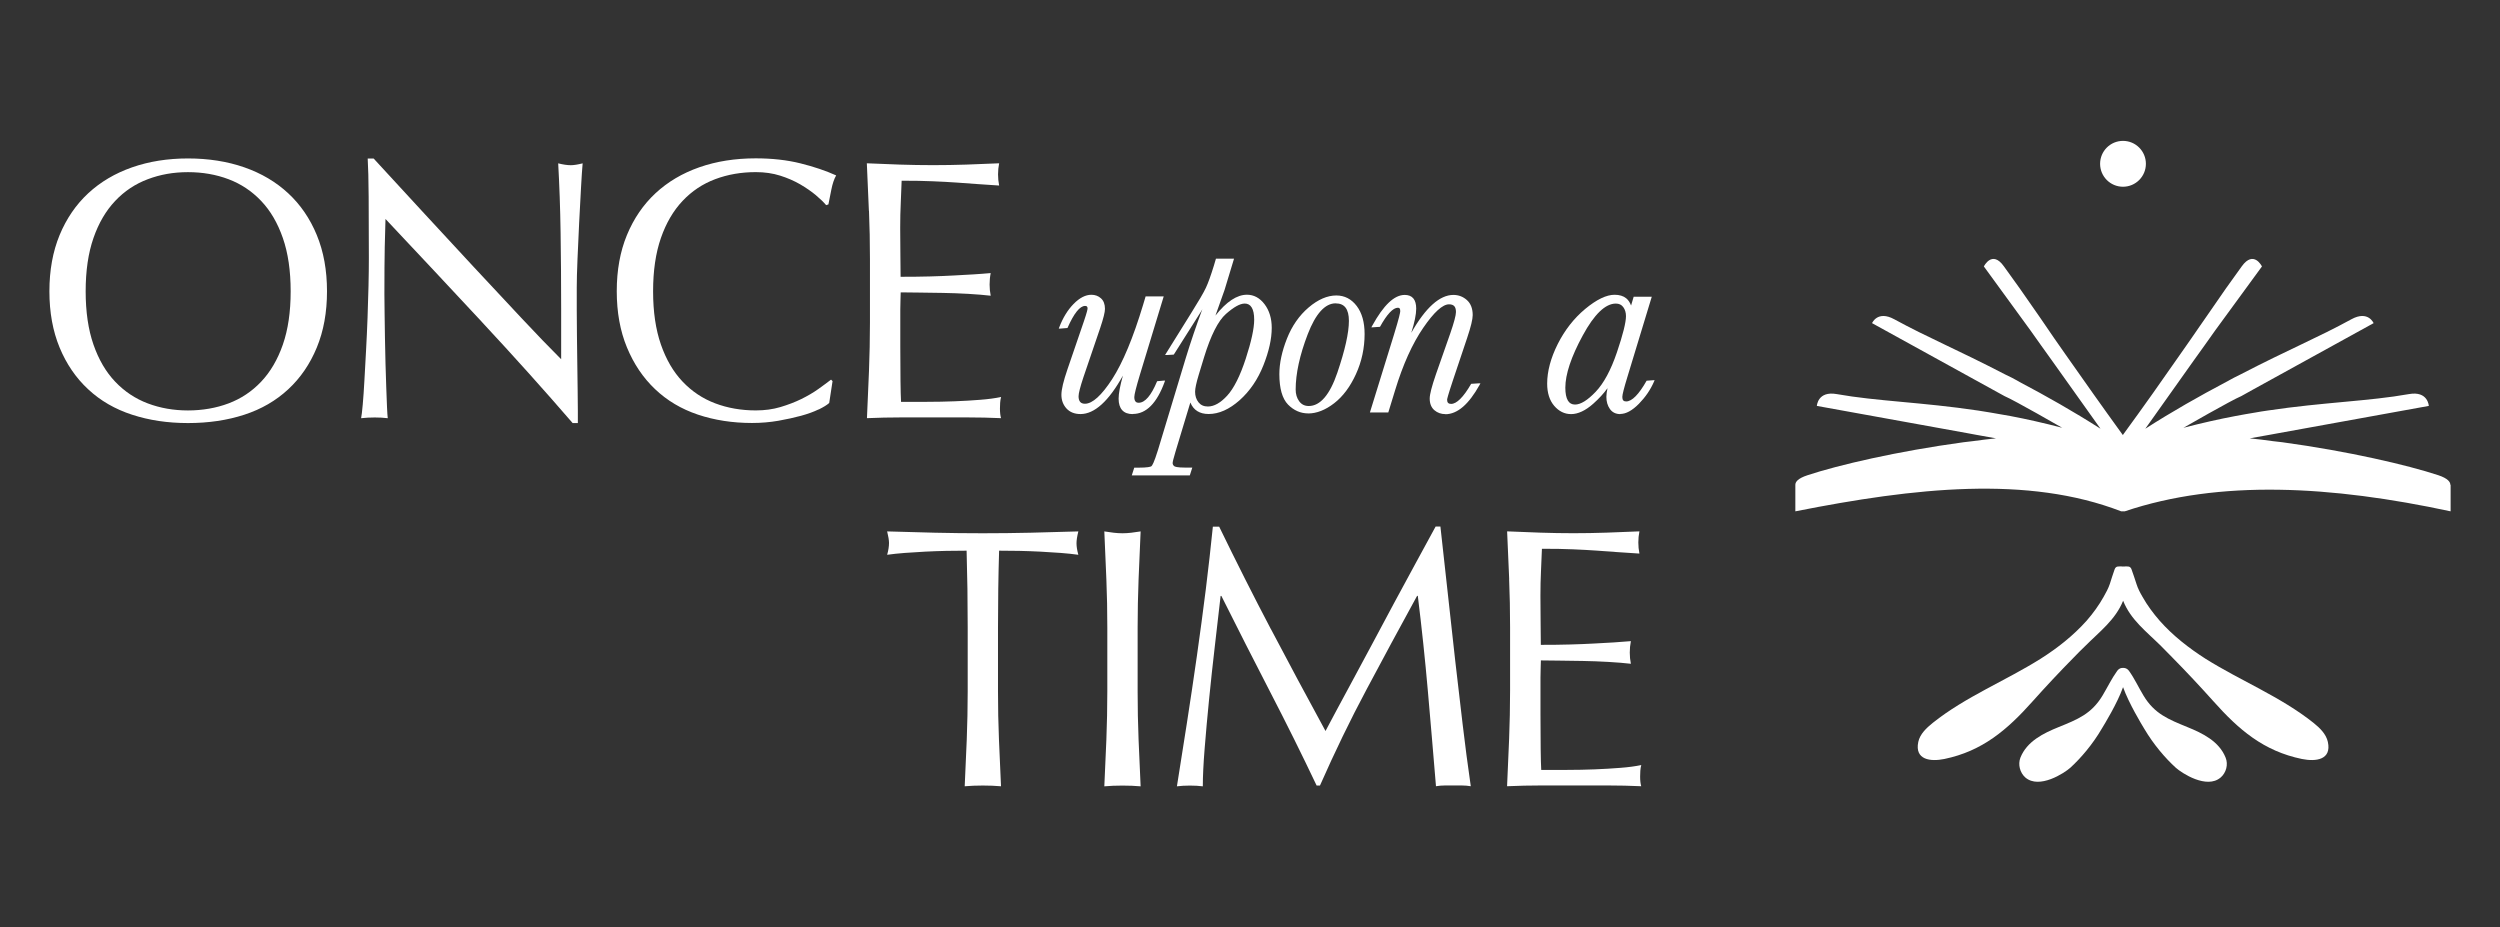 <svg width="151" height="56" viewBox="0 0 151 56" fill="none" xmlns="http://www.w3.org/2000/svg">
<rect x="0" y="0" width="151" height="56" fill="#333333" stroke="none"/>
<path d="M2.984 17.595C2.984 16.325 3.19 15.194 3.6 14.199C4.011 13.207 4.585 12.367 5.325 11.677C6.065 10.991 6.947 10.468 7.976 10.108C9.006 9.748 10.133 9.57 11.356 9.57C12.579 9.57 13.729 9.748 14.759 10.108C15.789 10.468 16.674 10.991 17.411 11.677C18.151 12.364 18.725 13.204 19.135 14.199C19.546 15.194 19.751 16.325 19.751 17.595C19.751 18.865 19.546 19.996 19.135 20.991C18.725 21.985 18.151 22.826 17.411 23.512C16.671 24.199 15.789 24.713 14.759 25.048C13.729 25.384 12.594 25.553 11.356 25.553C10.118 25.553 9.006 25.384 7.976 25.048C6.947 24.713 6.062 24.202 5.325 23.512C4.585 22.826 4.011 21.985 3.6 20.991C3.19 19.999 2.984 18.865 2.984 17.595ZM17.556 17.595C17.556 16.355 17.399 15.282 17.085 14.378C16.771 13.473 16.336 12.727 15.774 12.137C15.215 11.547 14.557 11.109 13.805 10.825C13.05 10.54 12.235 10.398 11.353 10.398C10.471 10.398 9.677 10.54 8.925 10.825C8.17 11.109 7.514 11.544 6.956 12.137C6.397 12.727 5.959 13.473 5.645 14.378C5.331 15.282 5.174 16.352 5.174 17.595C5.174 18.838 5.331 19.908 5.645 20.812C5.959 21.716 6.394 22.463 6.956 23.053C7.514 23.642 8.173 24.081 8.925 24.365C9.677 24.649 10.486 24.791 11.353 24.791C12.22 24.791 13.05 24.649 13.805 24.365C14.557 24.081 15.215 23.645 15.774 23.053C16.333 22.463 16.771 21.716 17.085 20.812C17.399 19.908 17.556 18.838 17.556 17.595Z" fill="white"/>
<path d="M29.104 19.443C27.165 17.359 25.223 15.285 23.284 13.226C23.269 13.643 23.254 14.206 23.239 14.907C23.224 15.609 23.218 16.564 23.218 17.777C23.218 18.091 23.221 18.478 23.23 18.941C23.236 19.403 23.245 19.89 23.251 20.398C23.257 20.906 23.269 21.42 23.284 21.943C23.299 22.466 23.314 22.953 23.33 23.401C23.345 23.848 23.36 24.241 23.375 24.577C23.39 24.913 23.405 25.142 23.42 25.26C23.182 25.23 22.919 25.215 22.638 25.215C22.339 25.215 22.064 25.23 21.811 25.26C21.841 25.112 21.874 24.834 21.91 24.432C21.946 24.03 21.98 23.546 22.01 22.986C22.04 22.427 22.073 21.816 22.11 21.16C22.146 20.504 22.176 19.845 22.2 19.189C22.221 18.532 22.242 17.889 22.258 17.263C22.273 16.637 22.279 16.074 22.279 15.581C22.279 14.148 22.276 12.914 22.267 11.883C22.261 10.852 22.239 10.084 22.209 9.576H22.569C23.478 10.562 24.453 11.62 25.489 12.748C26.525 13.876 27.555 14.989 28.578 16.086C29.599 17.184 30.572 18.224 31.487 19.201C32.405 20.18 33.205 21.012 33.894 21.698V18.651C33.894 17.081 33.882 15.554 33.86 14.066C33.839 12.582 33.788 11.179 33.715 9.866C34.014 9.942 34.268 9.978 34.476 9.978C34.655 9.978 34.893 9.942 35.192 9.866C35.162 10.196 35.129 10.689 35.093 11.345C35.056 12.001 35.017 12.706 34.981 13.453C34.944 14.2 34.908 14.931 34.881 15.648C34.851 16.364 34.836 16.939 34.836 17.374V18.72C34.836 19.228 34.839 19.76 34.848 20.311C34.854 20.864 34.863 21.42 34.869 21.98C34.875 22.539 34.884 23.062 34.89 23.549C34.896 24.036 34.902 24.456 34.902 24.816V25.554H34.588C32.873 23.567 31.046 21.532 29.104 19.446V19.443Z" fill="white"/>
<path d="M49.438 24.731C49.148 24.873 48.794 25 48.387 25.112C47.976 25.224 47.517 25.324 47.01 25.415C46.502 25.502 45.974 25.548 45.421 25.548C44.243 25.548 43.153 25.378 42.153 25.043C41.154 24.707 40.293 24.196 39.568 23.506C38.843 22.82 38.279 21.98 37.868 20.985C37.457 19.993 37.252 18.859 37.252 17.589C37.252 16.319 37.457 15.188 37.868 14.193C38.279 13.201 38.853 12.361 39.593 11.671C40.332 10.985 41.214 10.462 42.244 10.102C43.274 9.742 44.406 9.564 45.648 9.564C46.632 9.564 47.532 9.664 48.344 9.866C49.157 10.069 49.879 10.311 50.504 10.595C50.383 10.804 50.286 11.088 50.214 11.448C50.138 11.808 50.081 12.104 50.036 12.346L49.9 12.391C49.752 12.213 49.54 12.01 49.275 11.786C49.006 11.563 48.692 11.345 48.335 11.136C47.976 10.928 47.574 10.752 47.127 10.61C46.68 10.468 46.188 10.396 45.651 10.396C44.769 10.396 43.953 10.538 43.198 10.822C42.443 11.106 41.788 11.541 41.229 12.134C40.671 12.724 40.233 13.471 39.919 14.375C39.605 15.279 39.447 16.349 39.447 17.592C39.447 18.835 39.605 19.905 39.919 20.809C40.233 21.713 40.668 22.46 41.229 23.05C41.788 23.64 42.446 24.078 43.198 24.362C43.95 24.646 44.769 24.789 45.651 24.789C46.188 24.789 46.683 24.722 47.139 24.586C47.596 24.45 48.012 24.29 48.393 24.105C48.773 23.918 49.117 23.718 49.423 23.5C49.728 23.283 49.984 23.092 50.196 22.929L50.286 23.02L50.084 24.341C49.948 24.462 49.737 24.592 49.447 24.734L49.438 24.731Z" fill="white"/>
<path d="M52.481 12.733C52.445 11.777 52.403 10.822 52.357 9.863C53.028 9.894 53.695 9.921 54.36 9.942C55.024 9.963 55.691 9.975 56.362 9.975C57.032 9.975 57.697 9.963 58.355 9.942C59.011 9.921 59.675 9.894 60.348 9.863C60.303 10.087 60.282 10.311 60.282 10.535C60.282 10.758 60.303 10.982 60.348 11.206C59.871 11.176 59.433 11.145 59.038 11.118C58.642 11.088 58.225 11.058 57.784 11.027C57.343 10.997 56.863 10.97 56.341 10.949C55.818 10.925 55.19 10.915 54.459 10.915C54.444 11.393 54.426 11.85 54.405 12.282C54.384 12.715 54.372 13.208 54.372 13.761C54.372 14.345 54.375 14.91 54.384 15.463C54.39 16.017 54.396 16.434 54.396 16.718C55.051 16.718 55.643 16.712 56.166 16.697C56.688 16.682 57.165 16.664 57.597 16.64C58.029 16.618 58.428 16.594 58.796 16.573C59.161 16.549 59.509 16.525 59.838 16.494C59.793 16.718 59.772 16.951 59.772 17.19C59.772 17.414 59.793 17.637 59.838 17.861C59.451 17.816 58.998 17.779 58.485 17.749C57.972 17.719 57.455 17.701 56.942 17.692C56.428 17.686 55.942 17.677 55.486 17.671C55.03 17.665 54.668 17.659 54.402 17.659C54.402 17.795 54.399 17.94 54.39 18.097C54.381 18.254 54.378 18.451 54.378 18.69V20.909C54.378 21.762 54.381 22.463 54.39 23.017C54.396 23.57 54.408 23.987 54.423 24.271H55.99C56.558 24.271 57.114 24.259 57.657 24.238C58.201 24.217 58.718 24.187 59.201 24.148C59.687 24.111 60.107 24.054 60.466 23.978C60.436 24.084 60.418 24.199 60.409 24.326C60.4 24.453 60.397 24.568 60.397 24.674C60.397 24.913 60.418 25.106 60.463 25.257C59.793 25.227 59.125 25.212 58.461 25.212H54.399C53.728 25.212 53.049 25.227 52.364 25.257C52.409 24.302 52.448 23.349 52.487 22.4C52.523 21.453 52.545 20.486 52.545 19.497V15.642C52.545 14.656 52.526 13.685 52.487 12.73L52.481 12.733Z" fill="white"/>
<path d="M68.416 25.012C68.135 25.012 67.921 24.931 67.779 24.773C67.637 24.616 67.564 24.383 67.564 24.078C67.564 23.773 67.652 23.295 67.824 22.687C66.969 24.229 66.109 25.009 65.263 25.009C64.907 25.009 64.623 24.897 64.417 24.674C64.215 24.453 64.109 24.175 64.109 23.848C64.109 23.522 64.23 23.023 64.478 22.297L65.474 19.388C65.653 18.859 65.689 18.684 65.689 18.629C65.689 18.52 65.643 18.478 65.538 18.478C65.224 18.478 64.867 18.925 64.475 19.811L64.034 19.848H63.949L63.979 19.769C64.197 19.198 64.487 18.723 64.843 18.36C65.203 17.991 65.565 17.804 65.921 17.804C66.145 17.804 66.341 17.876 66.498 18.018C66.658 18.16 66.74 18.378 66.74 18.656C66.74 18.853 66.646 19.231 66.453 19.808L65.432 22.805C65.242 23.38 65.145 23.761 65.145 23.936C65.145 24.087 65.178 24.202 65.245 24.278C65.308 24.35 65.402 24.386 65.532 24.386C65.982 24.386 66.534 23.884 67.175 22.899C67.821 21.898 68.449 20.386 69.044 18.409L69.195 17.904H70.288L68.851 22.63C68.627 23.377 68.512 23.833 68.512 23.981C68.512 24.102 68.537 24.193 68.582 24.247C68.624 24.302 68.688 24.326 68.778 24.326C69.159 24.326 69.533 23.887 69.89 23.026L70.285 22.989H70.37L70.343 23.068C69.877 24.35 69.231 25.003 68.425 25.003L68.416 25.012Z" fill="white"/>
<path d="M69.935 23.056H70.277C69.818 24.32 69.198 24.952 68.416 24.952C68.15 24.952 67.954 24.879 67.821 24.734C67.689 24.589 67.622 24.368 67.622 24.078C67.622 23.667 67.767 23.011 68.06 22.11C67.115 24.006 66.181 24.952 65.26 24.952C64.919 24.952 64.653 24.846 64.46 24.637C64.267 24.429 64.17 24.166 64.17 23.851C64.17 23.537 64.291 23.032 64.536 22.321L65.532 19.412C65.677 18.98 65.75 18.72 65.75 18.635C65.75 18.496 65.68 18.424 65.538 18.424C65.197 18.424 64.826 18.88 64.421 19.793H64.031C64.246 19.225 64.529 18.762 64.88 18.402C65.23 18.043 65.575 17.864 65.916 17.864C66.127 17.864 66.305 17.931 66.453 18.064C66.601 18.197 66.677 18.393 66.677 18.66C66.677 18.85 66.583 19.228 66.393 19.793L65.372 22.79C65.179 23.373 65.082 23.758 65.082 23.939C65.082 24.105 65.121 24.232 65.197 24.32C65.272 24.408 65.384 24.45 65.529 24.45C66.003 24.45 66.568 23.945 67.22 22.935C67.873 21.925 68.498 20.422 69.099 18.43L69.238 17.967H70.21L68.794 22.618C68.567 23.373 68.453 23.83 68.453 23.987C68.453 24.123 68.48 24.223 68.534 24.29C68.588 24.356 68.67 24.39 68.776 24.39C69.186 24.39 69.573 23.945 69.941 23.053L69.935 23.056Z" fill="white"/>
<path d="M68.357 28.723L68.508 28.248H68.729C69.333 28.248 69.499 28.193 69.544 28.16C69.59 28.127 69.701 27.957 69.943 27.177L71.625 21.611C71.918 20.652 72.253 19.669 72.622 18.674C72.594 18.723 72.564 18.774 72.534 18.829L70.897 21.417L70.474 21.444H70.369L71.954 18.898C72.398 18.191 72.694 17.683 72.833 17.389C72.972 17.096 73.132 16.646 73.316 16.053L73.443 15.623H74.536L73.963 17.513L73.413 19.061C74.071 18.224 74.712 17.801 75.316 17.801C75.732 17.801 76.092 17.994 76.382 18.378C76.668 18.756 76.813 19.237 76.813 19.802C76.813 20.462 76.644 21.224 76.309 22.067C75.974 22.914 75.491 23.621 74.875 24.172C74.252 24.725 73.624 25.006 73.002 25.006C72.459 25.006 72.087 24.773 71.897 24.311L71.003 27.271C70.858 27.746 70.828 27.912 70.828 27.966C70.828 28.042 70.858 28.103 70.924 28.157C70.964 28.187 71.097 28.242 71.571 28.242H72.015L71.864 28.716H68.357V28.723ZM75.171 18.336C74.896 18.336 74.518 18.547 74.047 18.962C73.576 19.379 73.129 20.262 72.724 21.583L72.401 22.645C72.259 23.119 72.184 23.461 72.184 23.664C72.184 23.915 72.253 24.126 72.389 24.299C72.525 24.468 72.709 24.553 72.957 24.553C73.331 24.553 73.724 24.332 74.123 23.896C74.527 23.455 74.905 22.702 75.243 21.665C75.581 20.625 75.753 19.833 75.753 19.312C75.753 18.98 75.702 18.729 75.599 18.566C75.503 18.408 75.361 18.333 75.165 18.333L75.171 18.336Z" fill="white"/>
<path d="M70.85 21.387H70.479L72.007 18.932C72.454 18.218 72.75 17.713 72.889 17.417C73.028 17.12 73.191 16.67 73.375 16.071L73.49 15.681H74.462L73.913 17.495L73.233 19.406C73.967 18.375 74.662 17.858 75.32 17.858C75.719 17.858 76.06 18.043 76.341 18.415C76.621 18.784 76.76 19.249 76.76 19.806C76.76 20.459 76.594 21.209 76.259 22.049C75.924 22.893 75.453 23.585 74.84 24.133C74.227 24.677 73.617 24.952 73.007 24.952C72.397 24.952 72.055 24.677 71.898 24.127L70.953 27.262C70.835 27.652 70.775 27.888 70.775 27.976C70.775 28.067 70.814 28.145 70.893 28.212C70.971 28.275 71.198 28.308 71.575 28.308H71.941L71.826 28.665H68.443L68.558 28.308H68.736C69.21 28.308 69.494 28.275 69.585 28.212C69.675 28.148 69.817 27.809 70.005 27.199L71.687 21.632C72.043 20.471 72.454 19.285 72.916 18.076C72.862 18.152 72.72 18.393 72.487 18.805C72.46 18.847 72.372 18.986 72.227 19.219L70.853 21.39L70.85 21.387ZM72.348 22.627C72.203 23.108 72.131 23.452 72.131 23.664C72.131 23.93 72.203 24.154 72.348 24.335C72.493 24.517 72.698 24.61 72.964 24.61C73.357 24.61 73.762 24.384 74.175 23.933C74.589 23.482 74.967 22.733 75.308 21.68C75.649 20.631 75.821 19.839 75.821 19.31C75.821 18.965 75.767 18.705 75.658 18.533C75.549 18.36 75.389 18.273 75.172 18.273C74.882 18.273 74.492 18.487 74.012 18.913C73.529 19.34 73.082 20.223 72.674 21.562L72.351 22.624L72.348 22.627Z" fill="white"/>
<path d="M79.016 24.97C78.554 24.97 78.143 24.789 77.796 24.435C77.449 24.078 77.273 23.461 77.273 22.596C77.273 21.943 77.427 21.224 77.73 20.456C78.034 19.685 78.475 19.053 79.04 18.572C79.608 18.088 80.173 17.846 80.713 17.846C81.212 17.846 81.625 18.061 81.945 18.481C82.263 18.898 82.422 19.467 82.422 20.174C82.422 21.021 82.247 21.838 81.9 22.596C81.553 23.358 81.109 23.951 80.583 24.356C80.055 24.765 79.526 24.973 79.013 24.973L79.016 24.97ZM80.674 18.321C80.031 18.321 79.463 18.95 78.986 20.19C78.503 21.448 78.258 22.572 78.258 23.528C78.258 23.806 78.33 24.045 78.472 24.238C78.614 24.429 78.802 24.523 79.049 24.523C79.741 24.523 80.324 23.842 80.777 22.506C81.239 21.145 81.474 20.096 81.474 19.382C81.474 19.026 81.405 18.753 81.272 18.581C81.139 18.409 80.943 18.324 80.674 18.324V18.321Z" fill="white"/>
<path d="M77.334 22.596C77.334 21.949 77.485 21.242 77.787 20.477C78.089 19.712 78.521 19.092 79.083 18.617C79.644 18.142 80.188 17.903 80.716 17.903C81.197 17.903 81.592 18.106 81.903 18.514C82.214 18.922 82.368 19.476 82.368 20.171C82.368 21.015 82.196 21.813 81.852 22.569C81.508 23.325 81.073 23.905 80.553 24.308C80.034 24.71 79.52 24.912 79.019 24.912C78.572 24.912 78.18 24.74 77.841 24.395C77.503 24.051 77.337 23.449 77.337 22.596H77.334ZM78.198 23.527C78.198 23.818 78.273 24.069 78.424 24.274C78.575 24.48 78.784 24.583 79.046 24.583C79.768 24.583 80.363 23.896 80.831 22.524C81.299 21.151 81.532 20.105 81.532 19.379C81.532 19.007 81.459 18.726 81.317 18.541C81.175 18.357 80.961 18.263 80.674 18.263C80.001 18.263 79.418 18.898 78.932 20.171C78.442 21.444 78.201 22.563 78.201 23.53L78.198 23.527Z" fill="white"/>
<path d="M87.302 25.013C87.046 25.013 86.822 24.934 86.638 24.777C86.451 24.616 86.354 24.381 86.354 24.072C86.354 23.821 86.478 23.343 86.729 22.612L87.595 20.141C87.825 19.476 87.94 19.041 87.94 18.847C87.94 18.684 87.906 18.563 87.837 18.49C87.77 18.418 87.665 18.381 87.52 18.381C87.133 18.381 86.608 18.859 85.962 19.803C85.306 20.758 84.735 22.025 84.264 23.573L83.853 24.913H82.742L84.189 20.235C84.509 19.192 84.575 18.874 84.575 18.796C84.575 18.717 84.563 18.66 84.539 18.629C84.518 18.602 84.485 18.587 84.433 18.587C84.14 18.587 83.775 18.974 83.352 19.739L82.929 19.769H82.83L82.878 19.682C83.57 18.424 84.213 17.813 84.847 17.813C85.074 17.813 85.249 17.883 85.367 18.025C85.481 18.164 85.539 18.369 85.539 18.642C85.539 18.989 85.439 19.479 85.24 20.102C86.103 18.581 86.958 17.813 87.786 17.813C88.097 17.813 88.371 17.919 88.601 18.124C88.834 18.333 88.951 18.639 88.951 19.032C88.951 19.282 88.843 19.733 88.616 20.41L87.749 22.996C87.45 23.897 87.405 24.102 87.405 24.145C87.405 24.229 87.426 24.296 87.466 24.335C87.505 24.375 87.565 24.396 87.647 24.396C87.813 24.396 87.997 24.296 88.196 24.099C88.402 23.897 88.625 23.588 88.858 23.183L89.32 23.153H89.419L89.371 23.241C89.045 23.827 88.707 24.275 88.368 24.568C88.021 24.867 87.662 25.019 87.299 25.019L87.302 25.013Z" fill="white"/>
<path d="M88.912 23.204H89.325C89.002 23.788 88.67 24.226 88.335 24.516C87.996 24.807 87.652 24.955 87.302 24.955C87.06 24.955 86.849 24.879 86.674 24.731C86.499 24.583 86.411 24.362 86.411 24.072C86.411 23.83 86.535 23.349 86.782 22.63L87.649 20.159C87.882 19.485 87.996 19.046 87.996 18.847C87.996 18.668 87.957 18.535 87.879 18.451C87.8 18.363 87.679 18.321 87.519 18.321C87.109 18.321 86.574 18.801 85.913 19.766C85.251 20.731 84.683 21.991 84.209 23.555L83.814 24.852H82.826L84.252 20.25C84.511 19.403 84.641 18.916 84.641 18.792C84.641 18.702 84.626 18.632 84.593 18.59C84.56 18.547 84.508 18.526 84.439 18.526C84.122 18.526 83.744 18.919 83.306 19.709H82.935C83.608 18.484 84.249 17.87 84.853 17.87C85.064 17.87 85.221 17.934 85.327 18.061C85.432 18.188 85.484 18.381 85.484 18.641C85.484 19.107 85.303 19.823 84.94 20.797C85.916 18.847 86.867 17.873 87.788 17.873C88.084 17.873 88.344 17.973 88.564 18.169C88.785 18.366 88.896 18.653 88.896 19.031C88.896 19.273 88.785 19.727 88.564 20.392L87.697 22.977C87.465 23.673 87.35 24.063 87.35 24.144C87.35 24.247 87.374 24.323 87.426 24.374C87.477 24.426 87.552 24.45 87.649 24.45C87.833 24.45 88.03 24.347 88.241 24.138C88.452 23.93 88.676 23.621 88.912 23.21V23.204Z" fill="white"/>
<path d="M97.871 25.012C97.599 25.012 97.384 24.91 97.239 24.704C97.097 24.504 97.025 24.259 97.025 23.972C97.025 23.827 97.049 23.649 97.094 23.446C96.868 23.761 96.578 24.078 96.231 24.386C95.76 24.804 95.309 25.012 94.893 25.012C94.5 25.012 94.156 24.843 93.872 24.51C93.591 24.181 93.449 23.73 93.449 23.171C93.449 22.43 93.664 21.626 94.086 20.782C94.509 19.939 95.068 19.225 95.747 18.659C96.433 18.091 97.028 17.804 97.52 17.804C97.813 17.804 98.052 17.876 98.224 18.018C98.354 18.124 98.45 18.272 98.517 18.454L98.674 17.922H99.767L98.302 22.744C98.094 23.422 97.988 23.836 97.988 23.975C97.988 24.069 98.006 24.139 98.046 24.184C98.082 24.229 98.139 24.247 98.221 24.247C98.568 24.247 98.985 23.827 99.456 22.995L99.849 22.965H99.939L99.903 23.047C99.692 23.537 99.383 23.987 98.988 24.39C98.586 24.798 98.209 25.003 97.865 25.003L97.871 25.012ZM97.596 18.336C96.965 18.336 96.291 18.983 95.6 20.259C94.899 21.547 94.546 22.608 94.546 23.416C94.546 23.761 94.597 24.021 94.7 24.193C94.796 24.356 94.938 24.435 95.134 24.435C95.473 24.435 95.889 24.175 96.376 23.667C96.868 23.153 97.3 22.348 97.662 21.281C98.025 20.211 98.209 19.476 98.209 19.095C98.209 18.88 98.154 18.699 98.046 18.551C97.94 18.405 97.792 18.336 97.596 18.336Z" fill="white"/>
<path d="M98.721 17.985H99.694L98.253 22.732C98.042 23.419 97.939 23.833 97.939 23.981C97.939 24.09 97.963 24.172 98.011 24.229C98.06 24.287 98.132 24.314 98.229 24.314C98.6 24.314 99.029 23.887 99.516 23.035H99.857C99.645 23.522 99.346 23.963 98.954 24.359C98.561 24.755 98.202 24.955 97.873 24.955C97.619 24.955 97.426 24.861 97.29 24.671C97.154 24.48 97.087 24.25 97.087 23.975C97.087 23.754 97.142 23.464 97.251 23.107C97.009 23.525 96.656 23.936 96.194 24.344C95.731 24.752 95.3 24.955 94.895 24.955C94.517 24.955 94.191 24.795 93.919 24.474C93.648 24.154 93.512 23.718 93.512 23.174C93.512 22.439 93.723 21.653 94.143 20.812C94.563 19.972 95.112 19.27 95.789 18.711C96.465 18.148 97.045 17.867 97.525 17.867C97.806 17.867 98.03 17.934 98.193 18.07C98.356 18.206 98.468 18.408 98.522 18.678L98.724 17.988L98.721 17.985ZM94.487 23.413C94.487 23.77 94.541 24.039 94.65 24.22C94.759 24.401 94.919 24.492 95.136 24.492C95.493 24.492 95.919 24.229 96.42 23.706C96.918 23.183 97.353 22.379 97.719 21.299C98.084 20.22 98.268 19.485 98.268 19.095C98.268 18.868 98.211 18.674 98.093 18.514C97.975 18.354 97.812 18.275 97.595 18.275C96.936 18.275 96.254 18.925 95.547 20.229C94.841 21.529 94.487 22.59 94.487 23.413Z" fill="white"/>
<path d="M58.374 33.261C57.984 33.261 57.579 33.264 57.154 33.273C56.728 33.282 56.302 33.298 55.879 33.319C55.456 33.34 55.043 33.367 54.647 33.397C54.251 33.428 53.898 33.464 53.584 33.509C53.66 33.24 53.696 33.001 53.696 32.793C53.696 32.629 53.657 32.397 53.584 32.097C54.569 32.127 55.532 32.155 56.471 32.176C57.41 32.197 58.374 32.209 59.358 32.209C60.343 32.209 61.306 32.197 62.245 32.176C63.185 32.155 64.148 32.127 65.132 32.097C65.057 32.397 65.021 32.635 65.021 32.814C65.021 33.007 65.057 33.24 65.132 33.509C64.818 33.464 64.465 33.428 64.069 33.397C63.674 33.367 63.263 33.34 62.84 33.319C62.414 33.298 61.989 33.282 61.566 33.273C61.14 33.267 60.732 33.261 60.346 33.261C60.3 34.8 60.279 36.346 60.279 37.9V41.755C60.279 42.741 60.297 43.711 60.337 44.667C60.373 45.622 60.415 46.566 60.461 47.491C60.116 47.461 59.751 47.446 59.364 47.446C58.978 47.446 58.612 47.461 58.268 47.491C58.313 46.566 58.353 45.626 58.392 44.667C58.428 43.711 58.449 42.741 58.449 41.755V37.9C58.449 36.346 58.428 34.8 58.383 33.261H58.374Z" fill="white"/>
<path d="M66.825 35C66.786 34.05 66.746 33.083 66.701 32.097C66.894 32.127 67.082 32.155 67.26 32.176C67.438 32.197 67.619 32.209 67.797 32.209C67.976 32.209 68.157 32.197 68.335 32.176C68.513 32.155 68.7 32.127 68.894 32.097C68.848 33.083 68.806 34.05 68.77 35C68.734 35.949 68.713 36.917 68.713 37.903V41.758C68.713 42.744 68.731 43.714 68.77 44.67C68.806 45.626 68.848 46.569 68.894 47.494C68.549 47.464 68.184 47.449 67.797 47.449C67.411 47.449 67.042 47.464 66.701 47.494C66.746 46.569 66.786 45.629 66.825 44.67C66.861 43.714 66.882 42.744 66.882 41.758V37.903C66.882 36.917 66.864 35.949 66.825 35Z" fill="white"/>
<path d="M76.76 37.99C77.811 39.992 78.914 42.045 80.061 44.153C80.209 43.868 80.427 43.463 80.711 42.931C80.995 42.402 81.324 41.791 81.695 41.105C82.067 40.418 82.468 39.675 82.894 38.873C83.32 38.075 83.752 37.265 84.193 36.442C84.634 35.62 85.069 34.812 85.503 34.023C85.935 33.231 86.337 32.493 86.711 31.804H87.001C87.164 33.237 87.318 34.625 87.46 35.961C87.602 37.298 87.747 38.613 87.895 39.904C88.043 41.196 88.194 42.475 88.342 43.736C88.49 44.999 88.656 46.248 88.835 47.488C88.656 47.458 88.481 47.443 88.309 47.443H87.258C87.086 47.443 86.911 47.458 86.733 47.488C86.57 45.501 86.403 43.575 86.24 41.706C86.077 39.838 85.875 37.936 85.636 35.992H85.591C84.561 37.875 83.549 39.744 82.559 41.607C81.565 43.466 80.623 45.414 79.726 47.446H79.524C78.63 45.562 77.694 43.678 76.715 41.788C75.737 39.898 74.758 37.966 73.771 35.995H73.725C73.62 36.92 73.505 37.927 73.378 39.009C73.251 40.092 73.136 41.162 73.031 42.215C72.925 43.267 72.838 44.262 72.762 45.196C72.686 46.13 72.65 46.895 72.65 47.494C72.412 47.464 72.149 47.449 71.868 47.449C71.587 47.449 71.325 47.464 71.086 47.494C71.279 46.285 71.482 45.005 71.69 43.663C71.898 42.317 72.101 40.966 72.294 39.608C72.487 38.25 72.665 36.908 72.832 35.586C72.995 34.265 73.136 33.007 73.257 31.81H73.638C74.668 33.932 75.707 35.992 76.76 37.996V37.99Z" fill="white"/>
<path d="M91.154 34.963C91.115 34.008 91.076 33.052 91.03 32.094C91.701 32.124 92.368 32.151 93.033 32.172C93.697 32.194 94.364 32.206 95.035 32.206C95.705 32.206 96.37 32.194 97.028 32.172C97.683 32.151 98.348 32.124 99.021 32.094C98.976 32.318 98.955 32.541 98.955 32.765C98.955 32.989 98.976 33.212 99.021 33.436C98.544 33.406 98.106 33.376 97.711 33.349C97.315 33.318 96.898 33.288 96.457 33.258C96.016 33.228 95.536 33.2 95.014 33.179C94.491 33.155 93.866 33.146 93.132 33.146C93.117 33.624 93.099 34.08 93.075 34.513C93.054 34.945 93.042 35.438 93.042 35.991C93.042 36.575 93.045 37.14 93.054 37.694C93.06 38.247 93.066 38.664 93.066 38.949C93.721 38.949 94.31 38.943 94.832 38.927C95.355 38.912 95.832 38.894 96.264 38.87C96.696 38.849 97.094 38.825 97.463 38.803C97.828 38.779 98.176 38.755 98.505 38.725C98.46 38.949 98.438 39.181 98.438 39.42C98.438 39.644 98.46 39.868 98.505 40.092C98.118 40.046 97.665 40.01 97.152 39.98C96.638 39.95 96.122 39.931 95.609 39.922C95.092 39.916 94.609 39.907 94.153 39.901C93.697 39.895 93.338 39.889 93.069 39.889C93.069 40.025 93.066 40.17 93.057 40.327C93.051 40.485 93.045 40.681 93.045 40.92V43.139C93.045 43.992 93.048 44.694 93.057 45.247C93.063 45.8 93.075 46.218 93.09 46.502H94.657C95.225 46.502 95.781 46.49 96.324 46.469C96.868 46.447 97.384 46.417 97.868 46.378C98.354 46.342 98.774 46.284 99.133 46.209C99.103 46.315 99.085 46.429 99.076 46.556C99.067 46.683 99.064 46.798 99.064 46.904C99.064 47.143 99.085 47.337 99.13 47.488C98.46 47.458 97.789 47.442 97.128 47.442H93.066C92.395 47.442 91.716 47.458 91.027 47.488C91.073 46.532 91.112 45.58 91.151 44.63C91.187 43.684 91.209 42.716 91.209 41.727V37.872C91.209 36.886 91.19 35.916 91.151 34.96L91.154 34.963Z" fill="white"/>
<path d="M128.229 11.279C128.993 11.279 129.612 10.659 129.612 9.894C129.612 9.129 128.993 8.509 128.229 8.509C127.465 8.509 126.846 9.129 126.846 9.894C126.846 10.659 127.465 11.279 128.229 11.279Z" fill="white"/>
<path d="M148.017 29.282V30.885C140.814 29.337 134.07 28.953 128.335 30.885H128.121C122.482 28.708 115.681 29.448 108.439 30.885V29.282C108.439 29.113 108.578 28.898 109.179 28.702C111.025 28.091 114.594 27.256 118.593 26.712C118.78 26.694 118.976 26.664 119.163 26.645C119.623 26.579 120.091 26.524 120.559 26.476L119.36 26.262L118.807 26.159L109.738 24.517C109.738 24.517 109.786 23.598 110.937 23.803C113.353 24.235 116.08 24.29 119.481 24.798C119.734 24.834 119.976 24.873 120.23 24.919C120.613 24.985 121.006 25.049 121.41 25.125C122.404 25.312 123.443 25.548 124.557 25.838C124.557 25.838 121.673 24.178 121.072 23.924L120.341 23.522L113.072 19.518C113.072 19.518 113.401 18.729 114.413 19.283C116.473 20.407 118.131 21.073 121.12 22.621C121.25 22.687 121.383 22.751 121.522 22.817C121.673 22.902 121.83 22.978 121.981 23.071C123.582 23.915 125.24 24.852 126.871 25.896L123.938 21.777L123.292 20.876L122.646 19.966L119.825 16.093C119.825 16.093 120.32 15.08 121.033 16.084C122.165 17.668 121.737 17.039 123.225 19.189C123.506 19.6 123.796 20.014 124.086 20.447C124.31 20.764 124.536 21.085 124.76 21.411C125.847 22.959 126.988 24.58 128.187 26.231C128.205 26.249 128.214 26.258 128.223 26.28C128.233 26.262 128.242 26.252 128.251 26.231C129.459 24.58 130.603 22.959 131.678 21.411C131.914 21.082 132.128 20.764 132.352 20.447C132.642 20.014 132.941 19.603 133.222 19.189C134.701 17.042 134.27 17.671 135.405 16.084C136.127 15.08 136.622 16.093 136.622 16.093L133.792 19.966L133.146 20.876L132.5 21.777L129.576 25.896C131.198 24.855 132.856 23.918 134.457 23.071C134.617 22.978 134.765 22.902 134.925 22.817C135.055 22.751 135.188 22.687 135.317 22.621C138.304 21.073 139.974 20.407 142.025 19.283C143.037 18.729 143.366 19.518 143.366 19.518L136.097 23.522L135.375 23.924C134.765 24.178 131.881 25.838 131.881 25.838C132.995 25.548 134.043 25.312 135.037 25.125C135.429 25.049 135.834 24.982 136.208 24.919C136.462 24.87 136.716 24.834 136.957 24.798C140.358 24.29 143.094 24.235 145.501 23.803C146.655 23.598 146.7 24.517 146.7 24.517L137.643 26.159L137.081 26.262L135.882 26.476C136.35 26.524 136.818 26.579 137.277 26.645C137.474 26.664 137.661 26.694 137.857 26.712C141.847 27.256 145.416 28.091 147.271 28.702C147.86 28.898 148.001 29.116 148.001 29.282H148.017Z" fill="white"/>
<path d="M139.036 45.843C136.723 45.365 135.225 44.08 133.688 42.354C132.881 41.453 132.048 40.564 131.196 39.699C130.982 39.475 130.764 39.258 130.55 39.043C129.632 38.133 128.696 37.44 128.237 36.285C127.768 37.44 126.832 38.133 125.923 39.043C125.7 39.258 125.482 39.475 125.268 39.699C124.416 40.561 123.583 41.453 122.776 42.354C121.239 44.08 119.741 45.365 117.437 45.843C116.603 46.013 115.637 45.901 115.864 44.812C115.966 44.334 116.359 43.968 116.745 43.657C118.72 42.082 121.109 41.135 123.247 39.793C124.268 39.146 125.223 38.396 126.029 37.495C126.421 37.044 126.769 36.566 127.059 36.049C127.201 35.804 127.34 35.541 127.433 35.272C127.518 34.991 127.629 34.661 127.723 34.389C127.741 34.341 127.759 34.305 127.799 34.268C127.826 34.25 127.865 34.22 127.901 34.22C128.013 34.211 128.116 34.202 128.191 34.22C128.218 34.211 128.24 34.211 128.276 34.22C128.36 34.202 128.454 34.211 128.566 34.22C128.602 34.22 128.641 34.247 128.668 34.268C128.705 34.305 128.735 34.344 128.744 34.389C128.847 34.661 128.949 34.991 129.043 35.272C129.127 35.544 129.266 35.807 129.408 36.049C129.698 36.566 130.055 37.044 130.447 37.495C131.244 38.396 132.208 39.146 133.22 39.793C135.364 41.135 137.753 42.082 139.731 43.657C140.114 43.965 140.498 44.331 140.603 44.812C140.839 45.901 139.873 46.013 139.039 45.843H139.036Z" fill="white"/>
<path d="M134.125 46.962C133.283 47.684 131.773 46.69 131.419 46.372C130.791 45.801 130.078 44.975 129.508 44.008C129.348 43.745 128.581 42.478 128.233 41.504C127.886 42.481 127.11 43.745 126.95 44.008C126.388 44.972 125.675 45.798 125.047 46.372C124.691 46.69 123.175 47.684 122.332 46.962C122.003 46.672 121.873 46.173 122.033 45.761C122.426 44.776 123.419 44.289 124.346 43.914C125.479 43.454 126.322 43.125 126.989 42.018C127.288 41.522 127.542 40.987 127.88 40.518C127.955 40.415 128.058 40.349 128.188 40.34C128.206 40.34 128.215 40.34 128.236 40.349C128.245 40.34 128.254 40.34 128.272 40.34C128.402 40.349 128.517 40.415 128.59 40.518C128.928 40.987 129.169 41.522 129.471 42.018C130.136 43.125 130.99 43.451 132.114 43.914C133.041 44.289 134.035 44.776 134.427 45.761C134.596 46.173 134.463 46.672 134.128 46.962H134.125Z" fill="white"/>
</svg>
